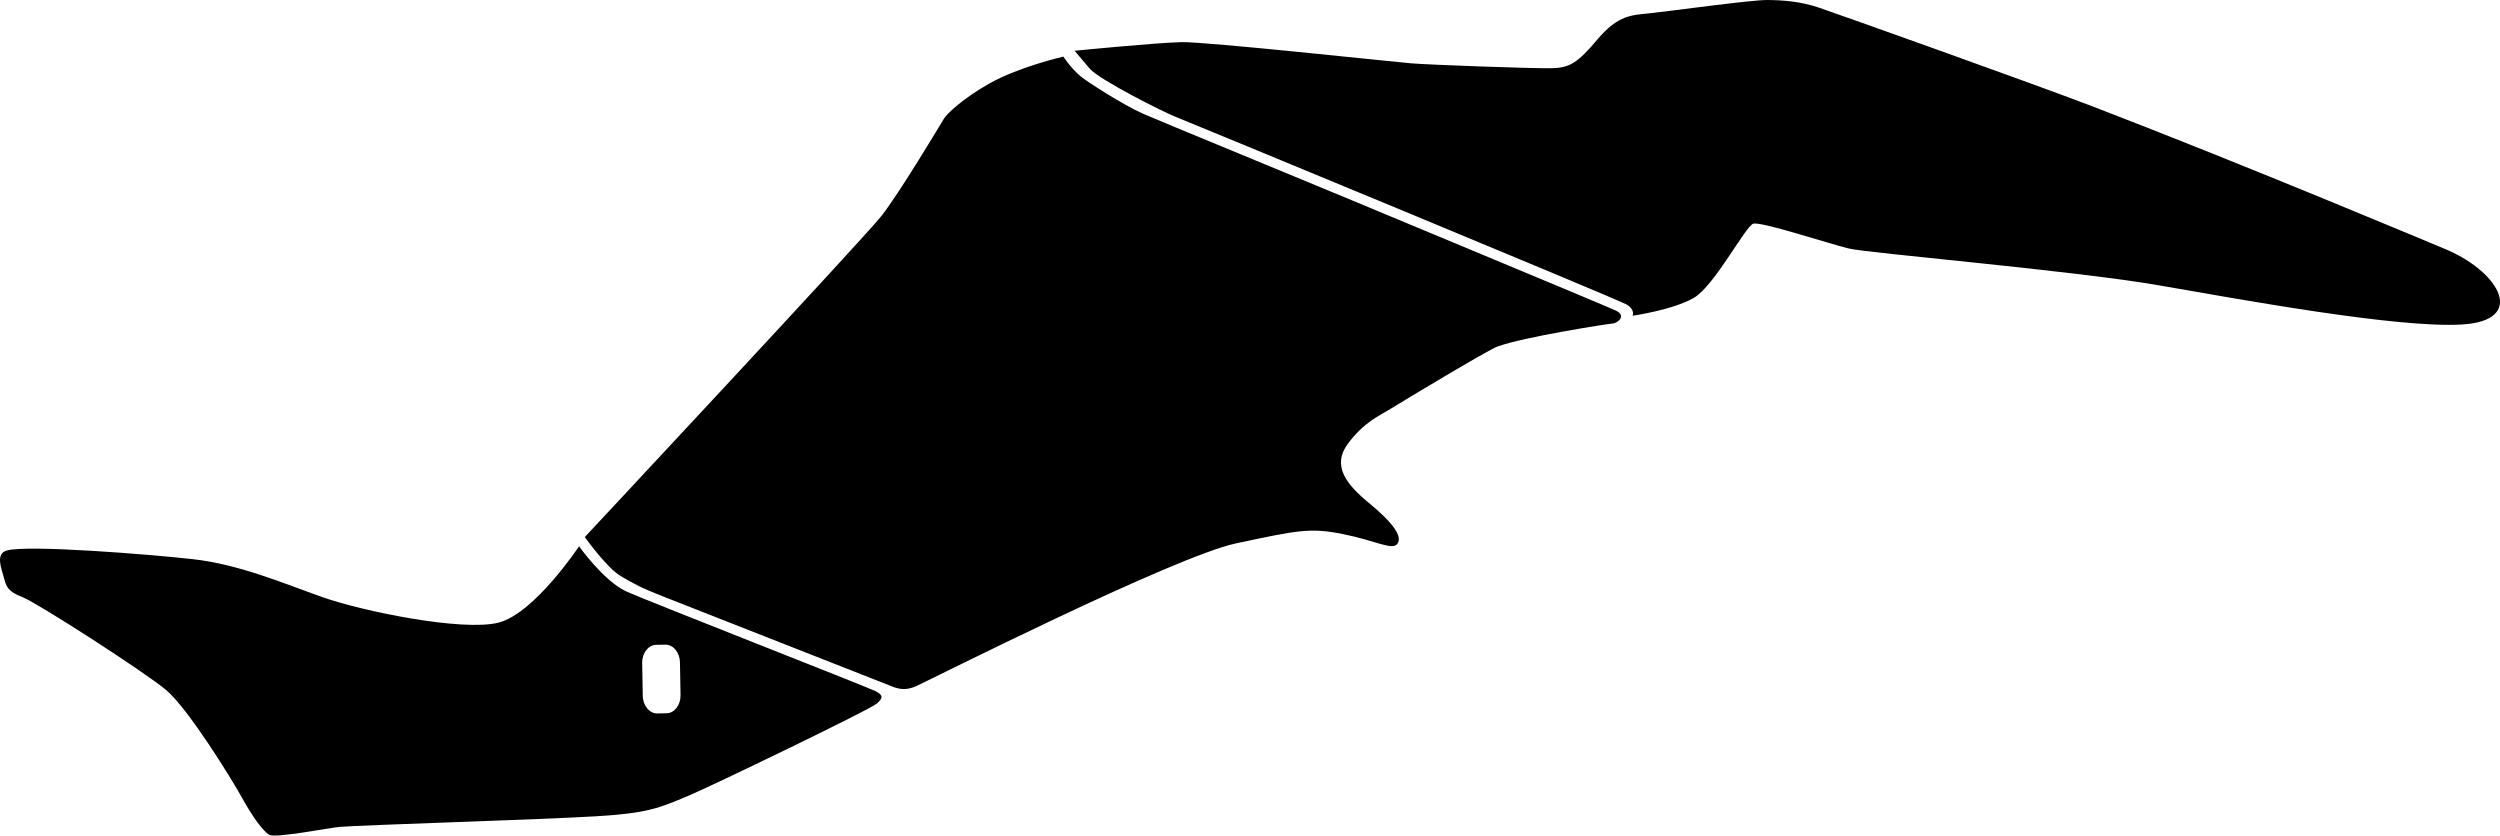 <?xml version="1.0" encoding="utf-8"?>
<!-- Generator: Adobe Illustrator 16.0.0, SVG Export Plug-In . SVG Version: 6.00 Build 0)  -->
<!DOCTYPE svg PUBLIC "-//W3C//DTD SVG 1.1//EN" "http://www.w3.org/Graphics/SVG/1.1/DTD/svg11.dtd">
<svg version="1.1" id="Layer_1" xmlns="http://www.w3.org/2000/svg" xmlns:xlink="http://www.w3.org/1999/xlink" x="0px" y="0px"
	 width="3413.58px" height="1140.875px" viewBox="0 0 3413.58 1140.875" enable-background="new 0 0 3413.58 1140.875"
	 xml:space="preserve">
<path d="M3342.457,341.635c0,0-273.521-115.129-486.157-196.729c-75.793-29.085-349.156-126.661-373.44-134.731
	c-24.281-8.07-47.371-10.014-69.731-10.174c-22.368-0.162-138.209,15.912-161.646,18.242c-23.438,2.331-42.392,2.457-70.127,35.416
	c-27.737,32.959-38.571,38.934-62.726,39.483c-24.146,0.55-166.61-4.557-192.258-6.714c-25.646-2.159-279-29.512-312.625-28.896
	c-33.623,0.611-146.471,11.771-146.471,11.771s7.046,8.341,20.354,24.094c13.31,15.754,102.53,60.28,116.707,65.777
	c14.172,5.497,605.632,249.828,617.095,256.818c11.466,6.99,7.841,15.133,7.841,15.133s54.815-7.884,83.271-24.234
	c28.45-16.352,70.752-98.188,81.438-101.457c10.688-3.265,103.912,27.495,130.453,33.895c26.537,6.398,305.75,29.902,422.77,50.166
	c117.021,20.266,326.236,58.706,414.148,53.604C3449.268,438.005,3414.662,373.539,3342.457,341.635z M2206.139,423.986
	c-15.723-7.351-340.94-142.323-374.196-156.314c-33.257-13.99-251.157-103.528-271.168-112.352
	c-26.552-11.705-76.393-43.648-85.225-51.074c-13.657-11.482-23.568-26.949-23.568-26.949s-59.85,13.696-100.308,36.318
	c-36.123,20.198-58.6,41.553-62.594,48.104c-3.994,6.55-61.135,102.457-86.164,133.922
	c-25.029,31.465-404.408,437.684-404.408,437.684s30.026,42.127,48.896,53.184c18.868,11.062,27.908,16.123,58.745,28.189
	c30.834,12.061,314.964,123.785,314.964,123.785c5.059,1.28,14.171,5.493,30.272-1.759
	c16.105-7.256,352.346-176.938,436.486-194.815c84.146-17.883,100.805-21.646,145.676-12.701
	c44.869,8.941,67.797,22.924,74.646,13.17c6.847-9.754-5.379-28.002-39.203-55.811c-30.741-25.275-50.817-50.767-28.495-80.732
	c22.317-29.971,43.709-38.501,58.25-47.604c13.979-8.762,132.721-80.254,145.735-85.004
	c36.424-13.296,151.541-31.146,157.601-31.496C2208.131,441.373,2221.863,431.333,2206.139,423.986z M1194.988,943.499
	c-9.896-5.137-320.151-126.504-340.604-136.271c-30.62-14.634-63.705-61.312-63.705-61.312s-61.124,92.125-110.354,104.338
	c-49.23,12.211-185.48-15.613-239.817-34.822c-54.336-19.205-114.153-44.897-177.261-51.936
	C202.428,756.717,38.517,743.719,9.448,751.6c-16.267,4.41-7.286,25.211-4.021,37.537s5.327,18.525,25.337,26.234
	c20.012,7.711,166.177,101.793,195.934,126.678c29.755,24.885,88.872,120.246,103.809,147.328
	c14.938,27.084,28.883,45.475,37.068,50.467c8.188,4.992,82.544-9.686,96.461-10.815c31.206-2.539,278.893-10.099,349.847-14.451
	c70.951-4.357,85.273-10.898,126.32-28.105c30.438-12.756,246.57-116.973,256.767-125.586
	C1207.162,952.271,1204.886,948.635,1194.988,943.499z M910.174,973.934l-12.592,0.229c-10.768,0.188-19.689-10.588-19.931-24.072
	l-0.802-44.846c-0.235-13.486,8.299-24.574,19.063-24.771l12.589-0.223c10.771-0.191,19.692,10.586,19.935,24.072l0.799,44.846
	C929.477,962.657,920.942,973.747,910.174,973.934z"/>
</svg>

